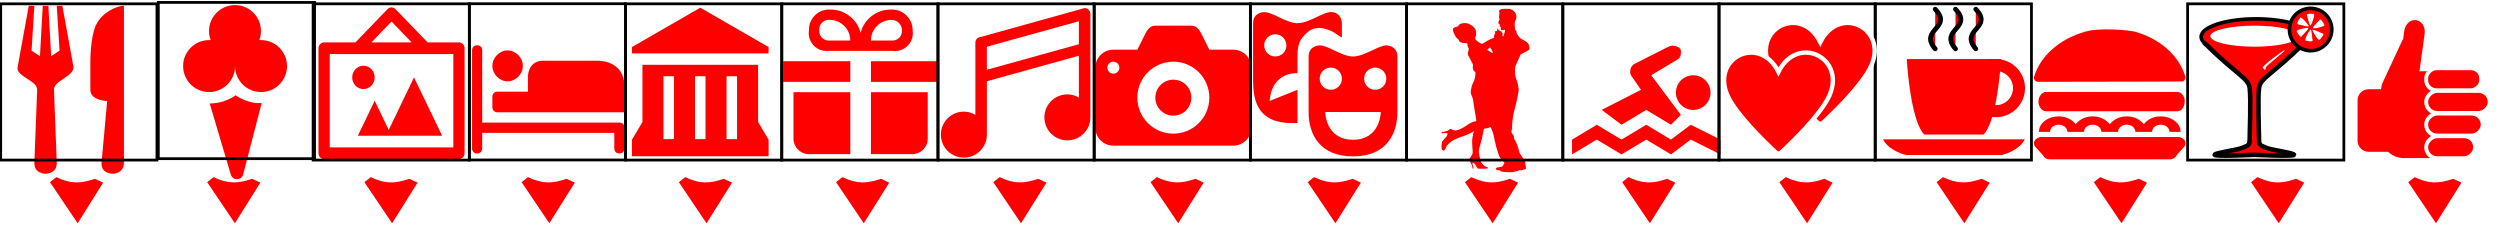 <?xml version="1.0" encoding="UTF-8" standalone="no"?>
<!-- Generator: Adobe Illustrator 19.2.1, SVG Export Plug-In . SVG Version: 6.00 Build 0)  -->

<svg
   xmlns:dc="http://purl.org/dc/elements/1.1/"
   xmlns:cc="http://creativecommons.org/ns#"
   xmlns:rdf="http://www.w3.org/1999/02/22-rdf-syntax-ns#"
   xmlns:svg="http://www.w3.org/2000/svg"
   xmlns="http://www.w3.org/2000/svg"
   xmlns:sodipodi="http://sodipodi.sourceforge.net/DTD/sodipodi-0.dtd"
   xmlns:inkscape="http://www.inkscape.org/namespaces/inkscape"
   version="1.1"
   id="Layer_1"
   x="0px"
   y="0px"
   width="720"
   height="67"
   viewBox="0 0 720 67"
   xml:space="preserve"
   inkscape:version="0.91 r13725"
   sodipodi:docname="categorypinselected.svg"><defs
     id="defs7"><filter
       style="color-interpolation-filters:sRGB"
       inkscape:label="Fade to Black or White"
       id="filter4238"><feColorMatrix
         values="1 0 0 0 0 0 1 0 0 0 0 0 1 0 0 0 0 0 1 0"
         id="feColorMatrix4240"
         result="fbSourceGraphic" /><feColorMatrix
         result="fbSourceGraphicAlpha"
         in="fbSourceGraphic"
         values="0 0 0 -1 0 0 0 0 -1 0 0 0 0 -1 0 0 0 0 1 0"
         id="feColorMatrix4242" /><feColorMatrix
         id="feColorMatrix4244"
         values="1 0 0 0 0 0 1 0 0 0 0 0 1 0 0 0 0 0 1 0"
         in="fbSourceGraphic" /></filter><pattern
       id="EMFhbasepattern"
       patternUnits="userSpaceOnUse"
       width="6"
       height="6"
       x="0"
       y="0" /><filter
       style="color-interpolation-filters:sRGB"
       inkscape:label="Silhouette"
       id="filter4430"><feColorMatrix
         values="1 0 0 0 0 0 1 0 0 0 0 0 1 0 0 0 0 0 1 0"
         id="feColorMatrix4432"
         result="fbSourceGraphic" /><feColorMatrix
         result="fbSourceGraphicAlpha"
         in="fbSourceGraphic"
         values="0 0 0 -1 0 0 0 0 -1 0 0 0 0 -1 0 0 0 0 1 0"
         id="feColorMatrix4434" /><feColorMatrix
         id="feColorMatrix4436"
         values="1 0 0 0 0 0 1 0 0 0 0 0 1 0 0 0 0 0 1 0"
         in="fbSourceGraphic"
         result="fbSourceGraphic" /><feColorMatrix
         result="fbSourceGraphicAlpha"
         in="fbSourceGraphic"
         values="0 0 0 -1 0 0 0 0 -1 0 0 0 0 -1 0 0 0 0 1 0"
         id="feColorMatrix4438" /><feColorMatrix
         id="feColorMatrix4440"
         values="1 0 0 0 0 0 1 0 0 0 0 0 1 0 0 0 0 0 1 0"
         in="fbSourceGraphic"
         result="fbSourceGraphic" /><feColorMatrix
         result="fbSourceGraphicAlpha"
         in="fbSourceGraphic"
         values="0 0 0 -1 0 0 0 0 -1 0 0 0 0 -1 0 0 0 0 1 0"
         id="feColorMatrix4442" /><feColorMatrix
         id="feColorMatrix4444"
         values="1 0 0 0 0 0 1 0 0 0 0 0 1 0 0 0 0 0 1 0"
         in="fbSourceGraphic"
         result="fbSourceGraphic" /><feColorMatrix
         result="fbSourceGraphicAlpha"
         in="fbSourceGraphic"
         values="0 0 0 -1 0 0 0 0 -1 0 0 0 0 -1 0 0 0 0 1 0"
         id="feColorMatrix4446" /><feColorMatrix
         id="feColorMatrix4448"
         values="1 0 0 0 0 0 1 0 0 0 0 0 1 0 0 0 0 0 1 0"
         in="fbSourceGraphic"
         result="fbSourceGraphic" /><feColorMatrix
         result="fbSourceGraphicAlpha"
         in="fbSourceGraphic"
         values="0 0 0 -1 0 0 0 0 -1 0 0 0 0 -1 0 0 0 0 1 0"
         id="feColorMatrix4450" /><feColorMatrix
         id="feColorMatrix4452"
         values="1 0 0 0 0 0 1 0 0 0 0 0 1 0 0 0 0 0 1 0"
         in="fbSourceGraphic"
         result="fbSourceGraphic" /><feColorMatrix
         result="fbSourceGraphicAlpha"
         in="fbSourceGraphic"
         values="0 0 0 -1 0 0 0 0 -1 0 0 0 0 -1 0 0 0 0 1 0"
         id="feColorMatrix4454" /><feColorMatrix
         id="feColorMatrix4456"
         values="1 0 0 0 0 0 1 0 0 0 0 0 1 0 0 0 0 0 1 0"
         in="fbSourceGraphic"
         result="fbSourceGraphic" /><feColorMatrix
         result="fbSourceGraphicAlpha"
         in="fbSourceGraphic"
         values="0 0 0 -1 0 0 0 0 -1 0 0 0 0 -1 0 0 0 0 1 0"
         id="feColorMatrix4458" /><feColorMatrix
         id="feColorMatrix4460"
         values="1 0 0 0 0 0 1 0 0 0 0 0 1 0 0 0 0 0 1 0"
         in="fbSourceGraphic"
         result="fbSourceGraphic" /><feColorMatrix
         result="fbSourceGraphicAlpha"
         in="fbSourceGraphic"
         values="0 0 0 -1 0 0 0 0 -1 0 0 0 0 -1 0 0 0 0 1 0"
         id="feColorMatrix4462" /><feColorMatrix
         id="feColorMatrix4464"
         values="1 0 0 0 0 0 1 0 0 0 0 0 1 0 0 0 0 0 1 0"
         in="fbSourceGraphic"
         result="fbSourceGraphic" /><feColorMatrix
         result="fbSourceGraphicAlpha"
         in="fbSourceGraphic"
         values="0 0 0 -1 0 0 0 0 -1 0 0 0 0 -1 0 0 0 0 1 0"
         id="feColorMatrix4466" /><feColorMatrix
         id="feColorMatrix4468"
         values="1 0 0 0 0 0 1 0 0 0 0 0 1 0 0 0 0 0 1 0"
         in="fbSourceGraphic"
         result="fbSourceGraphic" /><feColorMatrix
         result="fbSourceGraphicAlpha"
         in="fbSourceGraphic"
         values="0 0 0 -1 0 0 0 0 -1 0 0 0 0 -1 0 0 0 0 1 0"
         id="feColorMatrix4470" /><feFlood
         id="feFlood4472"
         flood-opacity="1"
         flood-color="rgb(0,0,0)"
         result="flood"
         in="fbSourceGraphic" /><feComposite
         id="feComposite4474"
         in2="fbSourceGraphic"
         in="flood"
         operator="in"
         result="composite" /><feGaussianBlur
         id="feGaussianBlur4476"
         stdDeviation="0.01"
         result="fbSourceGraphic" /><feColorMatrix
         result="fbSourceGraphicAlpha"
         in="fbSourceGraphic"
         values="0 0 0 -1 0 0 0 0 -1 0 0 0 0 -1 0 0 0 0 1 0"
         id="feColorMatrix4478" /><feFlood
         id="feFlood4480"
         flood-opacity="1"
         flood-color="rgb(0,0,0)"
         result="flood"
         in="fbSourceGraphic" /><feComposite
         id="feComposite4482"
         in2="fbSourceGraphic"
         in="flood"
         operator="in"
         result="composite" /><feGaussianBlur
         id="feGaussianBlur4484"
         stdDeviation="0.01"
         result="fbSourceGraphic" /><feColorMatrix
         result="fbSourceGraphicAlpha"
         in="fbSourceGraphic"
         values="0 0 0 -1 0 0 0 0 -1 0 0 0 0 -1 0 0 0 0 1 0"
         id="feColorMatrix4494" /><feFlood
         id="feFlood4496"
         flood-opacity="0.918"
         flood-color="rgb(10,0,0)"
         result="flood"
         in="fbSourceGraphic" /><feComposite
         id="feComposite4498"
         in2="fbSourceGraphic"
         in="flood"
         operator="in"
         result="composite" /><feGaussianBlur
         id="feGaussianBlur4500"
         stdDeviation="0.01"
         result="fbSourceGraphic" /><feColorMatrix
         result="fbSourceGraphicAlpha"
         in="fbSourceGraphic"
         values="0 0 0 -1 0 0 0 0 -1 0 0 0 0 -1 0 0 0 0 1 0"
         id="feColorMatrix4502" /><feFlood
         id="feFlood4504"
         flood-opacity="0.918"
         flood-color="rgb(10,0,0)"
         result="flood"
         in="fbSourceGraphic" /><feComposite
         id="feComposite4506"
         in2="fbSourceGraphic"
         in="flood"
         operator="out"
         result="composite" /><feGaussianBlur
         id="feGaussianBlur4508"
         stdDeviation="0.01" /></filter><filter
       id="filter4238-6"
       inkscape:label="Fade to Black or White"
       style="color-interpolation-filters:sRGB"><feColorMatrix
         result="fbSourceGraphic"
         id="feColorMatrix4240-7"
         values="1 0 0 0 0 0 1 0 0 0 0 0 1 0 0 0 0 0 1 0" /><feColorMatrix
         id="feColorMatrix4242-5"
         values="0 0 0 -1 0 0 0 0 -1 0 0 0 0 -1 0 0 0 0 1 0"
         in="fbSourceGraphic"
         result="fbSourceGraphicAlpha" /><feColorMatrix
         in="fbSourceGraphic"
         values="1 0 0 0 0 0 1 0 0 0 0 0 1 0 0 0 0 0 1 0"
         id="feColorMatrix4244-3" /></filter><filter
       style="color-interpolation-filters:sRGB"
       inkscape:label="Fade to Black or White"
       id="filter4238-3"><feColorMatrix
         values="1 0 0 0 0 0 1 0 0 0 0 0 1 0 0 0 0 0 1 0"
         id="feColorMatrix4240-6"
         result="fbSourceGraphic" /><feColorMatrix
         result="fbSourceGraphicAlpha"
         in="fbSourceGraphic"
         values="0 0 0 -1 0 0 0 0 -1 0 0 0 0 -1 0 0 0 0 1 0"
         id="feColorMatrix4242-7" /><feColorMatrix
         id="feColorMatrix4244-5"
         values="1 0 0 0 0 0 1 0 0 0 0 0 1 0 0 0 0 0 1 0"
         in="fbSourceGraphic" /></filter><filter
       style="color-interpolation-filters:sRGB"
       inkscape:label="Fade to Black or White"
       id="filter4238-3-3"><feColorMatrix
         values="1 0 0 0 0 0 1 0 0 0 0 0 1 0 0 0 0 0 1 0"
         id="feColorMatrix4240-6-5"
         result="fbSourceGraphic" /><feColorMatrix
         result="fbSourceGraphicAlpha"
         in="fbSourceGraphic"
         values="0 0 0 -1 0 0 0 0 -1 0 0 0 0 -1 0 0 0 0 1 0"
         id="feColorMatrix4242-7-6" /><feColorMatrix
         id="feColorMatrix4244-5-2"
         values="1 0 0 0 0 0 1 0 0 0 0 0 1 0 0 0 0 0 1 0"
         in="fbSourceGraphic" /></filter></defs><sodipodi:namedview
     pagecolor="#ffffff"
     bordercolor="#666666"
     borderopacity="1"
     objecttolerance="10"
     gridtolerance="10"
     guidetolerance="10"
     inkscape:pageopacity="0"
     inkscape:pageshadow="2"
     inkscape:window-width="1865"
     inkscape:window-height="1056"
     id="namedview5"
     showgrid="false"
     inkscape:zoom="1.2388978"
     inkscape:cx="447.60741"
     inkscape:cy="168.25639"
     inkscape:window-x="55"
     inkscape:window-y="24"
     inkscape:window-maximized="1"
     inkscape:current-layer="Layer_1"
     inkscape:snap-text-baseline="true" /><path
     d="m 123.151,12.211 -9.256,-9.578 c -0.629,-0.659 -1.654,-0.663 -2.288,-0.01 -0.005,0.003 -0.005,0.006 -0.011,0.01 l -9.223,9.578 -9.029,0 c -0.894,0 -1.618,0.752 -1.618,1.68 l 0,30.246 c 0,0.928 0.725,1.68 1.618,1.68 l 38.835,0 c 0.894,0 1.618,-0.752 1.618,-1.68 l 0,-30.246 c 0,-0.928 -0.725,-1.68 -1.618,-1.68 l -9.029,0 z m -10.388,-6.016 5.793,6.016 -11.586,0 5.793,-6.016 z m 17.8,36.261 -35.599,0 0,-26.885 35.599,0 0,26.885 z M 104.672,25.653 c -1.787,0 -3.236,-1.505 -3.236,-3.361 0,-1.856 1.449,-3.361 3.236,-3.361 1.787,0 3.236,1.505 3.236,3.361 0,1.856 -1.449,3.361 -3.236,3.361 z m 22.654,13.442 -24.272,0 4.854,-10.082 4.045,8.402 7.282,-15.123 8.091,16.803 z"
     id="path3"
     inkscape:connector-curvature="0"
     style="fill:#ff0000" /><path
     id="path4381"
     d="m 433.493,2.543 c -0.805,-0.003 -1.051,0.037 -1.351,0.18 -0.409,0.196 -0.514,0.422 -0.354,0.764 0.081,0.172 0.084,0.203 0.041,0.387 -0.025,0.11 -0.064,0.449 -0.086,0.754 l -0.04,0.554 0.105,0.159 0.105,0.159 -0.085,0.197 c -0.416,0.961 -0.418,0.979 -0.119,1.141 0.194,0.106 0.203,0.123 0.192,0.371 -0.006,0.111 0.013,0.152 0.088,0.202 0.077,0.05 0.091,0.085 0.077,0.183 -0.014,0.096 0.007,0.148 0.101,0.253 0.1,0.111 0.114,0.15 0.089,0.247 -0.075,0.301 0.01,0.565 0.199,0.613 0.055,0.014 0.289,-0.012 0.521,-0.057 0.232,-0.045 0.435,-0.082 0.45,-0.081 0.041,8.911e-4 0.035,0.407 -0.008,0.485 -0.02,0.036 -0.107,0.313 -0.193,0.616 -0.193,0.681 -0.261,0.873 -0.306,0.873 -0.049,0 -0.262,-0.341 -0.262,-0.42 0,-0.035 0.026,-0.085 0.057,-0.111 0.036,-0.03 0.057,-0.114 0.057,-0.234 0,-0.148 -0.019,-0.206 -0.093,-0.28 -0.051,-0.051 -0.114,-0.093 -0.139,-0.093 -0.028,0 -0.019,-0.029 0.022,-0.075 0.066,-0.073 0.064,-0.078 -0.052,-0.187 -0.071,-0.066 -0.241,-0.152 -0.416,-0.211 -0.323,-0.108 -0.472,-0.23 -0.606,-0.498 -0.042,-0.085 -0.103,-0.176 -0.134,-0.202 -0.088,-0.073 -0.149,0.078 -0.169,0.422 l -0.017,0.294 -0.237,0 c -0.409,0 -0.548,0.205 -0.343,0.506 0.091,0.134 0.091,0.139 0.019,0.177 -0.093,0.05 -0.174,0.204 -0.209,0.399 -0.015,0.083 -0.059,0.214 -0.098,0.291 -0.089,0.178 -0.089,0.202 0.01,0.3 0.067,0.067 0.072,0.088 0.029,0.131 -0.119,0.117 -0.523,0.327 -0.989,0.513 -0.689,0.276 -1.533,0.742 -1.909,1.053 -0.171,0.141 -0.475,0.271 -0.635,0.272 -0.225,5.67e-4 -0.482,-0.119 -0.926,-0.43 -1.061,-0.744 -1.193,-0.992 -0.896,-1.685 l 0.142,-0.333 -0.01,-0.512 c -0.006,-0.282 -0.029,-0.606 -0.052,-0.721 -0.052,-0.261 -0.219,-0.602 -0.425,-0.87 -0.259,-0.336 -0.855,-0.794 -1.374,-1.056 -1.137,-0.574 -2.727,-0.387 -3.251,0.382 -0.184,0.27 -0.308,0.349 -0.633,0.404 -0.566,0.096 -0.824,0.268 -0.917,0.614 -0.094,0.349 0.007,0.685 0.503,1.678 0.317,0.635 0.403,0.744 0.991,1.257 0.188,0.164 0.222,0.215 0.25,0.371 0.04,0.223 0.097,0.289 0.383,0.441 0.37,0.197 0.743,0.277 1.342,0.288 0.668,0.012 0.676,0.018 0.701,0.501 0.015,0.301 0.033,0.365 0.181,0.657 0.234,0.462 0.239,0.534 0.072,1.1 -0.109,0.368 -0.141,0.541 -0.141,0.77 -5.4e-4,0.283 0.008,0.315 0.216,0.74 0.119,0.244 0.326,0.624 0.459,0.843 0.133,0.219 0.367,0.663 0.519,0.987 l 0.277,0.588 -0.015,0.285 c -0.037,0.711 -0.026,0.884 0.07,1.137 0.063,0.166 0.141,0.288 0.242,0.379 0.437,0.394 0.405,0.341 0.405,0.677 0,0.718 -0.154,1.658 -0.348,2.123 -0.064,0.152 -0.197,0.424 -0.298,0.603 -0.226,0.403 -0.434,1.019 -0.553,1.639 -0.222,1.157 -0.206,1.411 0.133,2.131 0.359,0.762 0.372,0.82 0.707,3.246 0.075,0.543 0.186,1.243 0.246,1.556 0.222,1.153 0.347,1.939 0.353,2.212 l 0.007,0.28 -0.436,0.113 c -0.764,0.198 -1.286,0.434 -1.954,0.881 -0.188,0.126 -0.487,0.326 -0.664,0.444 -0.992,0.664 -2.073,1.162 -2.718,1.252 -0.408,0.057 -0.714,-0.004 -1.166,-0.232 -0.523,-0.264 -0.581,-0.257 -0.99,0.106 -0.103,0.092 -0.25,0.198 -0.326,0.237 -0.207,0.106 -0.703,0.222 -1.144,0.268 -0.588,0.062 -0.55,0.045 -0.573,0.252 -0.011,0.099 -0.014,0.188 -0.006,0.196 0.008,0.009 0.298,-0.009 0.644,-0.039 0.346,-0.03 0.717,-0.045 0.826,-0.035 l 0.197,0.02 0.013,0.152 c 0.02,0.24 -0.062,0.526 -0.219,0.766 -0.08,0.121 -0.377,0.468 -0.661,0.77 -0.681,0.725 -0.732,0.82 -0.782,1.485 -0.086,1.13 -0.038,1.521 0.214,1.743 0.123,0.108 0.158,0.119 0.308,0.103 0.302,-0.034 0.452,-0.217 0.694,-0.843 0.171,-0.443 0.315,-0.638 0.839,-1.134 0.741,-0.701 1.154,-0.971 2.039,-1.333 0.225,-0.092 0.552,-0.237 0.728,-0.322 0.175,-0.085 0.541,-0.224 0.812,-0.31 1.356,-0.428 2.433,-0.897 3.276,-1.425 0.215,-0.135 0.398,-0.239 0.406,-0.231 0.008,0.008 -0.019,0.089 -0.06,0.181 -0.121,0.271 -0.253,0.844 -0.379,1.653 -0.116,0.742 -0.118,0.78 -0.097,1.708 0.011,0.522 0.051,1.196 0.087,1.499 0.067,0.558 0.08,1.119 0.033,1.429 -0.019,0.13 -0.119,0.309 -0.42,0.757 -0.228,0.339 -0.405,0.643 -0.42,0.721 -0.014,0.074 -0.017,0.251 -0.007,0.393 0.016,0.226 0.048,0.313 0.258,0.708 0.423,0.794 0.444,0.847 0.513,1.297 l 0.065,0.424 0.183,0 0.183,0 -0.056,-0.18 c -0.314,-1.018 -0.379,-1.304 -0.322,-1.411 0.057,-0.106 0.136,-0.098 0.368,0.035 0.269,0.154 0.44,0.378 0.752,0.983 0.192,0.372 0.294,0.53 0.365,0.563 0.178,0.084 1.274,0.133 1.986,0.088 0.741,-0.047 0.85,-0.063 0.942,-0.145 0.138,-0.121 0.044,-0.234 -0.29,-0.349 -0.468,-0.161 -0.717,-0.311 -1.004,-0.606 -0.153,-0.157 -0.378,-0.434 -0.5,-0.617 -0.181,-0.27 -0.233,-0.386 -0.285,-0.627 -0.035,-0.163 -0.139,-0.595 -0.23,-0.96 -0.38,-1.516 -0.375,-1.971 0.039,-3.259 0.319,-0.992 0.816,-3.089 0.969,-4.09 0.085,-0.555 0.095,-0.593 0.199,-0.743 0.111,-0.16 0.254,-0.214 0.681,-0.256 0.517,-0.051 0.628,-0.085 0.918,-0.279 l 0.245,-0.164 0.271,0.562 c 0.149,0.309 0.345,0.789 0.437,1.067 0.168,0.51 0.216,0.723 0.535,2.362 0.187,0.964 0.592,2.437 1.011,3.683 0.377,1.12 0.391,1.144 1.072,1.838 0.347,0.353 0.614,0.657 0.648,0.739 0.075,0.179 0.025,0.359 -0.168,0.617 -0.076,0.101 -0.17,0.257 -0.21,0.346 -0.119,0.268 -0.295,0.337 -1.098,0.428 -0.672,0.076 -0.897,0.191 -0.897,0.455 0,0.181 0.116,0.328 0.296,0.375 0.077,0.02 0.311,0.049 0.52,0.063 0.376,0.025 0.38,0.027 0.436,0.142 0.103,0.21 0.199,0.246 0.816,0.311 0.313,0.033 0.825,0.075 1.138,0.093 0.913,0.054 1.48,0.024 1.992,-0.108 0.24,-0.062 0.563,-0.131 0.718,-0.154 0.202,-0.03 0.372,-0.089 0.6,-0.208 0.309,-0.161 0.322,-0.164 0.436,-0.107 0.101,0.05 0.159,0.052 0.423,0.012 0.567,-0.087 1.314,-0.381 1.314,-0.517 0,-0.024 -0.032,-0.169 -0.072,-0.324 -0.04,-0.155 -0.092,-0.512 -0.117,-0.794 -0.052,-0.591 -0.12,-0.925 -0.229,-1.14 -0.043,-0.084 -0.239,-0.372 -0.436,-0.642 -0.666,-0.911 -1.02,-1.496 -1.113,-1.842 -0.023,-0.083 -0.085,-0.348 -0.139,-0.588 -0.112,-0.497 -0.753,-2.247 -0.953,-2.599 -0.071,-0.125 -0.201,-0.311 -0.29,-0.412 l -0.161,-0.185 0.01,-0.358 c 0.011,-0.42 -0.007,-0.466 -0.343,-0.885 -0.25,-0.312 -0.299,-0.409 -0.367,-0.721 -0.041,-0.191 -0.037,-0.238 0.055,-0.55 0.091,-0.311 0.1,-0.399 0.099,-0.986 -7.1e-4,-0.436 0.023,-0.816 0.073,-1.176 0.041,-0.293 0.101,-0.805 0.133,-1.139 0.07,-0.716 0.212,-1.441 0.473,-2.418 0.104,-0.39 0.242,-0.954 0.305,-1.252 0.063,-0.298 0.216,-0.927 0.339,-1.396 0.123,-0.47 0.235,-0.948 0.248,-1.063 0.056,-0.485 0.256,-1.665 0.312,-1.835 0.045,-0.138 0.054,-0.262 0.036,-0.49 -0.022,-0.281 -0.056,-0.49 -0.251,-1.507 -0.038,-0.198 -0.158,-0.6 -0.267,-0.892 -0.482,-1.294 -0.588,-1.874 -0.559,-3.053 0.023,-0.953 0.041,-1.036 0.363,-1.69 0.272,-0.553 0.668,-1.455 1.007,-2.296 l 0.253,-0.626 0.179,-0.071 c 0.313,-0.125 1.623,-0.807 1.943,-1.012 0.335,-0.215 0.457,-0.38 0.457,-0.619 0,-0.244 -0.157,-0.916 -0.269,-1.152 -0.234,-0.49 -0.625,-0.805 -1.72,-1.38 -0.71,-0.373 -0.817,-0.469 -1.304,-1.163 -0.384,-0.547 -0.464,-0.709 -0.464,-0.941 0,-0.281 -0.041,-0.404 -0.157,-0.47 -0.059,-0.034 -0.108,-0.077 -0.108,-0.095 -1.1e-4,-0.019 -0.025,-0.053 -0.056,-0.076 -0.074,-0.056 -0.122,-0.393 -0.175,-1.243 -0.051,-0.802 -0.023,-1.021 0.194,-1.514 0.253,-0.577 0.329,-1.178 0.206,-1.647 -0.159,-0.611 -0.854,-1.341 -1.527,-1.604 -0.249,-0.097 -0.281,-0.1 -1.261,-0.113 -0.14,-0.002 -0.266,-0.003 -0.381,-0.003 z m -4.345,11.108 0.105,0.125 c 0.058,0.069 0.233,0.38 0.39,0.691 0.223,0.444 0.284,0.602 0.284,0.731 0,0.09 -0.013,0.163 -0.029,0.161 -0.031,-0.004 -0.485,-0.289 -0.901,-0.566 -0.146,-0.097 -0.355,-0.227 -0.465,-0.288 -0.11,-0.061 -0.199,-0.128 -0.199,-0.15 -4e-5,-0.059 0.329,-0.364 0.588,-0.545 l 0.227,-0.159 z"
     style="fill:#ff0000"
     inkscape:connector-curvature="0" /><path
     d="m 332.739,7.399 c -1.914,0 -2.599,1.743 -3.455,3.455 l -1.727,3.455 -6.91,0 c -2.871,0 -5.183,2.311 -5.183,5.182 l 0,17.275 c 0,2.871 2.311,5.182 5.183,5.182 l 34.55,0 c 2.871,0 5.182,-2.311 5.182,-5.182 l 0,-17.275 c 0,-2.871 -2.311,-5.182 -5.182,-5.182 l -6.91,0 -1.728,-3.455 C 345.695,9.127 345.018,7.399 343.104,7.399 l -10.365,0 z M 320.646,17.764 c 0.954,0 1.728,0.774 1.728,1.727 0,0.954 -0.774,1.727 -1.728,1.727 -0.954,0 -1.727,-0.774 -1.727,-1.727 0,-0.954 0.774,-1.727 1.727,-1.727 z m 17.275,0 c 5.725,0 10.365,4.64 10.365,10.365 0,5.725 -4.64,10.365 -10.365,10.365 -5.725,0 -10.365,-4.64 -10.365,-10.365 0,-5.725 4.64,-10.365 10.365,-10.365 z m 0,5.182 c -2.862,0 -5.183,2.32 -5.183,5.182 l 0,0 c 0,2.862 2.32,5.182 5.183,5.182 l 0,0 c 2.862,0 5.182,-2.32 5.182,-5.182 l 0,0 c 0,-2.862 -2.32,-5.182 -5.182,-5.182 l 0,0 z"
     id="rect7143"
     inkscape:connector-curvature="0"
     style="fill:#ff0000" /><path
     id="path4173"
     d="m 244.882,17.625 0,5.949 -19.333,0 0,-5.949 19.333,0 z m 5.949,0 0,5.949 19.333,0 0,-5.949 -19.333,0 z m -22.307,8.923 0,13.384 c 0,2.464 1.998,4.461 4.461,4.461 l 11.897,0 0,-17.846 -16.359,0 z m 22.307,0 0,17.846 11.897,0 c 2.464,0 4.462,-1.998 4.462,-4.461 l 0,-13.384 -16.359,0 z m 5.949,-23.795 c -4.174,-0.132 -7.881,2.648 -8.923,6.692 -1.042,-4.044 -4.749,-6.824 -8.923,-6.692 -3.185,-0.1 -5.848,2.401 -5.949,5.586 -0.004,0.121 -0.004,0.242 0,0.363 -0.463,2.804 1.434,5.452 4.238,5.915 0.477,0.079 0.963,0.09 1.443,0.033 l 18.233,0 c 2.84,0.445 5.503,-1.496 5.949,-4.336 0.084,-0.534 0.084,-1.078 0,-1.613 5.9e-4,-3.285 -2.662,-5.949 -5.947,-5.95 -0.04,0 -0.08,2.967e-4 -0.12,0.001 z m -17.846,8.923 c -1.505,0.138 -2.837,-0.971 -2.974,-2.476 -0.015,-0.166 -0.015,-0.333 0,-0.499 -0.138,-1.505 0.971,-2.837 2.476,-2.974 0.166,-0.015 0.333,-0.015 0.499,0 3.285,0 5.949,2.663 5.949,5.949 l -5.949,0 z m 17.846,0 -5.949,0 c 0,-3.285 2.663,-5.949 5.949,-5.949 1.643,0 2.974,1.332 2.974,2.974 0.138,1.505 -0.971,2.837 -2.476,2.974 -0.166,0.015 -0.333,0.015 -0.499,0 z"
     inkscape:connector-curvature="0"
     style="fill:#ff0000" /><path
     inkscape:connector-curvature="0"
     d="m 60.396,29.797 c 2.677,0.002 5.289,-0.821 7.481,-2.357 1.734,1.21 3.737,1.98 5.835,2.244 l 1.646,0 -5.386,20.797 c -0.405,0.95 -1.503,1.393 -2.454,0.988 -0.444,-0.189 -0.798,-0.543 -0.988,-0.988 L 60.396,29.797 Z"
     id="path4193"
     style="fill:#ff0000" /><path
     inkscape:connector-curvature="0"
     d="m 82.66,19.029 c 0,4.132 -3.349,7.481 -7.481,7.481 -4.132,0 -7.481,-3.349 -7.481,-7.481 l 0,0 0,0 0,0 c 0,4.132 -3.349,7.481 -7.481,7.481 -4.132,0 -7.481,-3.349 -7.481,-7.481 0,-4.132 3.349,-7.481 7.481,-7.481 l 0.449,0 c -1.438,-3.873 0.537,-8.179 4.41,-9.617 3.873,-1.438 8.179,0.537 9.617,4.41 0.624,1.68 0.624,3.527 0,5.206 l 0.486,0 c 4.132,3.75e-4 7.481,3.35 7.481,7.481 z"
     id="path4195"
     style="fill:#ff0000" /><path
     d="m 137.412,13.038 c -0.878,0 -1.463,0.594 -1.463,1.484 l 0,22.264 0,5.937 c 0,0.891 0.585,1.484 1.463,1.484 0.878,0 1.463,-0.594 1.463,-1.484 l 0,-4.453 38.042,0 0,4.453 c 0,0.891 0.585,1.484 1.463,1.484 0.878,0 1.463,-0.594 1.463,-1.484 l 0,-5.937 c 0,-0.891 -0.585,-1.484 -1.463,-1.484 l -39.505,0 0,-20.78 c 0,-0.891 -0.585,-1.484 -1.463,-1.484 z m 8.779,1.484 c -2.341,0 -4.389,2.078 -4.389,4.453 l 0,0 c 0,2.375 2.048,4.453 4.389,4.453 l 0,0 c 2.341,0 4.389,-2.078 4.389,-4.453 l 0,0 c 0,-2.375 -2.048,-4.453 -4.389,-4.453 l 0,0 z m 10.242,2.969 c -4.389,0 -4.389,4.453 -4.389,4.453 l 0,4.453 -8.779,0 c -0.878,0 -1.463,0.594 -1.463,1.484 l 0,2.969 c 0,0.891 0.585,1.484 1.463,1.484 l 10.242,0 26.337,0 0,-7.421 c 0,-7.421 -7.316,-7.421 -7.316,-7.421 l -16.095,0 z"
     style="fill:#ff0000"
     id="rect6507"
     inkscape:connector-curvature="0" /><path
     id="path4217"
     d="m 312.373,2.333 c -0.266,0.003 -0.528,0.071 -0.762,0.199 l -29.05,8.082 c -0.915,0 -1.656,0.742 -1.656,1.656 l 0,20.802 c -1.003,-0.596 -2.146,-0.915 -3.313,-0.927 -3.659,0 -6.625,2.966 -6.625,6.625 0,3.659 2.966,6.625 6.625,6.625 3.659,0 6.625,-2.966 6.625,-6.625 l 0,-15.37 26.5,-7.354 0,12.057 c -1.003,-0.596 -2.146,-0.915 -3.312,-0.927 -3.659,0 -6.625,2.966 -6.625,6.625 0,3.659 2.966,6.625 6.625,6.625 3.659,0 6.625,-2.966 6.625,-6.625 l 0,-29.812 c 0,-0.915 -0.742,-1.656 -1.656,-1.656 z m -1.656,10.401 -26.5,7.354 0,-6.625 26.5,-7.354 c 0,0 0,6.625 0,6.625 z"
     inkscape:connector-curvature="0"
     style="fill:#ff0000" /><path
     d="M 8.284,1.674 5.059,19.413 c -0.472,2.596 5.746,3.809 5.644,6.45 L 9.897,46.827 c -0.124,3.223 3.225,3.225 3.225,3.225 0,0 3.349,-0.002 3.225,-3.225 L 15.541,25.863 c -0.101,-2.637 5.59,-3.808 5.644,-6.45 l -3.225,-17.738 -1.613,0 0.806,12.901 -2.419,1.613 -0.806,-14.513 -1.613,0 -0.806,14.513 L 9.091,14.575 9.897,1.674 l -1.613,0 z m 27.414,0 c -2.375,0 -6.335,2.112 -7.918,5.279 -1.319,2.375 -1.757,7.681 -1.757,10.847 l 0,8.063 c 0,2.639 3.518,3.225 4.838,3.225 l -1.613,17.738 c -0.292,3.212 3.225,3.225 3.225,3.225 0,0 3.225,0 3.225,-3.225 l 0,-45.152 z"
     id="path11774"
     inkscape:connector-curvature="0"
     style="fill:#ff0000" /><path
     d="m 481.548,13.139 c -0.32,0 -1.241,0.417 -1.241,0.417 l -9.463,4.785 c -1.26,0.502 -1.76,2.512 -1.001,3.516 l 2.765,4.011 -11.31,5.78 5.691,4.273 7.127,-4.273 7.121,4.273 2.854,-2.854 -8.545,-11.394 7.282,-4.356 c 1.506,-0.758 1.263,-2.007 1.263,-2.765 -0.012,-0.598 -1.026,-1.413 -2.543,-1.413 z m 6.098,8.545 c -2.755,0 -4.991,2.23 -4.991,4.985 0,2.755 2.235,4.991 4.991,4.991 2.755,0 4.985,-2.235 4.985,-4.991 0,-2.755 -2.23,-4.985 -4.985,-4.985 z m -27.778,14.242 -7.121,4.273 0,4.273 7.121,-4.273 7.121,4.273 7.127,-4.273 7.121,4.273 5.691,-4.273 8.545,4.273 0,-4.273 -8.545,-4.273 -5.691,4.273 -7.121,-4.273 -7.127,4.273 -7.121,-4.273 z"
     inkscape:connector-curvature="0"
     id="path16388"
     style="fill:#ff0000" /><path
     d="m 364.086,3.48 c 0,0 -3.197,0 -3.197,3.197 l 0,16.491 c 0,5.532 1.132,12.282 11.189,12.282 l 1.598,0 0,-9.591 -7.992,3.197 c 0,0 0,-7.992 7.992,-7.992 l 0,-4.795 c 0,-2.263 0.278,-4.223 1.598,-5.676 1.22,-1.341 3.212,-4.019 8.492,-1.505 l 2.698,1.754 0,-4.165 c 0,0 0,-3.197 -3.197,-3.197 -2.263,0 -6.322,3.197 -9.591,3.197 -3.269,0 -7.076,-3.197 -9.591,-3.197 z m 3.197,6.394 c 1.766,0 3.197,1.431 3.197,3.197 0,1.766 -1.431,3.197 -3.197,3.197 -1.766,0 -3.197,-1.431 -3.197,-3.197 0,-1.766 1.431,-3.197 3.197,-3.197 z m 12.788,3.197 c 0,0 -3.197,0 -3.197,3.197 l 0,15.985 c 0,6.394 3.197,12.788 12.788,12.788 9.591,0 12.788,-6.394 12.788,-12.788 l 0,-15.985 c 0,-3.197 -3.197,-3.197 -3.197,-3.197 -2.263,0 -6.322,3.197 -9.591,3.197 -3.269,0 -7.076,-3.197 -9.591,-3.197 z m 3.197,6.394 c 1.766,0 3.197,1.431 3.197,3.197 0,1.766 -1.431,3.197 -3.197,3.197 -1.766,0 -3.197,-1.431 -3.197,-3.197 0,-1.766 1.431,-3.197 3.197,-3.197 z m 12.788,0 c 1.766,0 3.197,1.431 3.197,3.197 0,1.766 -1.431,3.197 -3.197,3.197 -1.766,0 -3.197,-1.431 -3.197,-3.197 0,-1.766 1.431,-3.197 3.197,-3.197 z m -14.386,12.788 7.992,0 7.992,0 c 0,0 0,7.992 -7.992,7.992 -7.992,0 -7.992,-7.992 -7.992,-7.992 z"
     id="path6342-3"
     inkscape:connector-curvature="0"
     style="fill:#ff0000" /><path
     d="m 201.677,2.215 -19.678,11.34 0,1.826 39.357,0 0,-1.826 -19.678,-11.34 z m -16.651,16.457 0,16.457 -3.027,5.117 0,4.757 39.357,0 0,-4.757 -3.027,-5.117 0,-16.457 -33.302,0 z m 6.055,3.291 3.027,0 0,18.102 -3.027,0 0,-18.102 z m 9.082,0 3.027,0 0,18.102 -3.027,0 0,-18.102 z m 9.082,0 3.027,0 0,18.102 -3.027,0 0,-18.102 z"
     id="path7509"
     inkscape:connector-curvature="0"
     style="fill:#ff0000" /><rect
     style="fill:none;fill-opacity:1;stroke:#000000;stroke-width:0.8;stroke-miterlimit:4;stroke-dasharray:none;stroke-opacity:1"
     id="rect4178"
     width="45"
     height="45"
     x="0.201"
     y="1.103" /><rect
     style="fill:none;fill-opacity:1;stroke:#000000;stroke-width:0.8;stroke-miterlimit:4;stroke-dasharray:none;stroke-opacity:1"
     id="rect4205"
     width="45"
     height="45"
     x="540.056"
     y="1.103" /><rect
     y="1.103"
     x="495.068"
     height="45"
     width="45"
     id="rect4207"
     style="fill:none;fill-opacity:1;stroke:#000000;stroke-width:0.8;stroke-miterlimit:4;stroke-dasharray:none;stroke-opacity:1" /><rect
     style="fill:none;fill-opacity:1;stroke:#000000;stroke-width:0.8;stroke-miterlimit:4;stroke-dasharray:none;stroke-opacity:1"
     id="rect4209"
     width="45"
     height="45"
     x="450.081"
     y="1.103" /><rect
     y="1.103"
     x="405.093"
     height="45"
     width="45"
     id="rect4211"
     style="fill:none;fill-opacity:1;stroke:#000000;stroke-width:0.8;stroke-miterlimit:4;stroke-dasharray:none;stroke-opacity:1" /><rect
     style="fill:none;fill-opacity:1;stroke:#000000;stroke-width:0.8;stroke-miterlimit:4;stroke-dasharray:none;stroke-opacity:1"
     id="rect4213"
     width="45"
     height="45"
     x="360.105"
     y="1.103" /><rect
     y="1.103"
     x="315.117"
     height="45"
     width="45"
     id="rect4215"
     style="fill:none;fill-opacity:1;stroke:#000000;stroke-width:0.8;stroke-miterlimit:4;stroke-dasharray:none;stroke-opacity:1" /><rect
     style="fill:none;fill-opacity:1;stroke:#000000;stroke-width:0.8;stroke-miterlimit:4;stroke-dasharray:none;stroke-opacity:1"
     id="rect4217"
     width="45"
     height="45"
     x="270.129"
     y="1.103" /><rect
     y="1.103"
     x="225.141"
     height="45"
     width="45"
     id="rect4219"
     style="fill:none;fill-opacity:1;stroke:#000000;stroke-width:0.8;stroke-miterlimit:4;stroke-dasharray:none;stroke-opacity:1" /><rect
     style="fill:none;fill-opacity:1;stroke:#000000;stroke-width:0.8;stroke-miterlimit:4;stroke-dasharray:none;stroke-opacity:1"
     id="rect4221"
     width="45"
     height="45"
     x="180.153"
     y="1.103" /><rect
     y="1.073"
     x="135.165"
     height="45"
     width="45"
     id="rect4223"
     style="fill:none;fill-opacity:1;stroke:#000000;stroke-width:0.8;stroke-miterlimit:4;stroke-dasharray:none;stroke-opacity:1" /><rect
     style="fill:none;fill-opacity:1;stroke:#000000;stroke-width:0.8;stroke-miterlimit:4;stroke-dasharray:none;stroke-opacity:1"
     id="rect4225"
     width="45"
     height="45"
     x="630.032"
     y="1.103" /><rect
     style="fill:none;fill-opacity:1;stroke:#000000;stroke-width:0.8;stroke-miterlimit:4;stroke-dasharray:none;stroke-opacity:1"
     id="rect4236"
     width="45"
     height="45"
     x="90.177"
     y="1.103" /><rect
     y="0.699"
     x="45.593"
     height="45"
     width="45"
     id="rect4238"
     style="fill:none;fill-opacity:1;stroke:#000000;stroke-width:0.8;stroke-miterlimit:4;stroke-dasharray:none;stroke-opacity:1" /><path
     sodipodi:nodetypes="ccccccccssscscscccccccsccccccsccccccsccccccsccccccscscscccscccccsscccscss"
     inkscape:connector-curvature="0"
     id="rect4783-8-1"
     style="fill:#ff0000;stroke:none"
     d="m 628.758,23.464 c 0.365,-0.274 0.781,-0.897 0.646,-1.333 -1.881,-6.285 -7.532,-11.111 -14.772,-13.07 -4.165,-0.718 -9.514,-0.727 -12.552,-0.317 -7.853,1.704 -14.284,6.739 -16.274,13.387 -0.199,0.664 0.376,1.437 1.069,1.436 l 29.938,-0.055 z m -39.454,3.006 c -1.216,0 -2.23,1.276 -2.23,2.796 0,1.52 1.014,2.78 2.23,2.78 l 37.643,0 c 1.652,0 2.259,-1.551 2.259,-2.973 0,-1.32 -0.903,-2.603 -2.24,-2.603 z m 3.59,7.042 c -3.033,0 -5.455,1.849 -5.668,4.109 l -0.046,0.351 0.55,0 2.2,0 0.458,0 0.061,-0.29 c 0.161,-1.025 1.191,-1.772 2.444,-1.772 1.253,0 2.312,0.748 2.475,1.772 l 0.076,0.29 0.428,0 3.88,0 0.443,0 0.03,-0.29 c 0.161,-1.025 1.206,-1.772 2.46,-1.772 1.254,0 2.312,0.748 2.475,1.772 l 0.076,0.29 0.428,0 3.865,0 0.458,0 0.046,-0.29 c 0.161,-1.025 1.206,-1.772 2.459,-1.772 1.253,0 2.312,0.748 2.475,1.772 l 0.061,0.29 0.428,0 3.88,0 0.458,0 0.03,-0.29 c 0.161,-1.025 1.206,-1.772 2.459,-1.772 1.253,0 2.328,0.748 2.49,1.772 l 0.061,0.29 0.428,0 2.23,0 0.535,0 -0.03,-0.351 c -0.214,-2.261 -2.68,-4.109 -5.713,-4.109 -2.138,0 -3.904,0.945 -4.873,2.276 -0.974,-1.333 -2.779,-2.276 -4.919,-2.276 -2.145,0 -3.907,0.969 -4.873,2.307 -0.971,-1.34 -2.772,-2.307 -4.919,-2.307 -2.138,0 -3.919,0.945 -4.888,2.276 -0.973,-1.333 -2.778,-2.276 -4.919,-2.276 z m -4.873,5.942 c -0.627,0 -1.114,0.182 -1.573,0.535 -0.23,0.176 -0.466,0.403 -0.611,0.825 -0.145,0.422 -0.01,1.073 0.306,1.421 l 2.108,2.337 c 0.057,0.063 0.16,0.266 0.412,0.58 0.252,0.315 0.855,0.733 1.482,0.733 l 34.937,0 c 0.627,0 1.245,-0.419 1.497,-0.733 0.252,-0.314 0.34,-0.517 0.397,-0.58 l 2.108,-2.337 c 0.314,-0.348 0.435,-0.999 0.29,-1.421 -0.145,-0.422 -0.381,-0.649 -0.611,-0.825 -0.459,-0.352 -0.932,-0.535 -1.558,-0.535 z" /><g
     id="g4223"
     transform="matrix(1.27,0,0,1.27,-151.476,-0.553)"
     style="fill:#ff0000;stroke:#000000"><path
       inkscape:connector-curvature="0"
       style="fill:#ff0000;fill-rule:evenodd;stroke:none"
       sodipodi:nodetypes="ccccccc"
       d="m 546.298,32.026 c 0.817,1.876 3.592,3.22 5.225,3.558 l 10.842,0 10.838,0 c 1.633,-0.337 4.413,-1.681 5.23,-3.558 l -16.067,0 z"
       id="path123" /><path
       inkscape:connector-curvature="0"
       style="color:#000000;text-indent:0;text-transform:none;block-progression:tb;fill:#ff0000;stroke:none"
       d="m 571.894,13.823 c -3.628,0 -6.598,2.97 -6.598,6.598 0,3.628 2.97,6.598 6.598,6.598 3.628,0 6.598,-2.97 6.598,-6.598 0,-3.628 -2.97,-6.598 -6.598,-6.598 z m 0,2.737 c 2.148,0 3.861,1.712 3.861,3.861 0,2.148 -1.712,3.861 -3.861,3.861 -2.148,0 -3.861,-1.712 -3.861,-3.861 0,-2.148 1.712,-3.861 3.861,-3.861 z"
       id="path3102" /><path
       id="path7593"
       style="fill:#ff0000;stroke:#000000;stroke-width:1.081;stroke-linecap:round"
       sodipodi:nodetypes="cc"
       inkscape:connector-curvature="0"
       d="m 558.121,2.522 c 4.124,4.303 -3.81,4.585 0,8.985" /><path
       id="path7595"
       d="m 562.722,2.522 c 4.124,4.303 -3.81,4.585 0,8.985"
       sodipodi:nodetypes="cc"
       style="fill:#ff0000;stroke:#000000;stroke-width:1.081;stroke-linecap:round"
       inkscape:connector-curvature="0" /><path
       id="path7597"
       style="fill:#ff0000;stroke:#000000;stroke-width:1.081;stroke-linecap:round"
       sodipodi:nodetypes="cc"
       inkscape:connector-curvature="0"
       d="m 567.323,2.522 c 4.124,4.303 -3.81,4.585 0,8.985" /><path
       inkscape:connector-curvature="0"
       style="fill:#ff0000;fill-rule:evenodd;stroke:none"
       sodipodi:nodetypes="ccccccc"
       d="m 551.688,13.823 c 0.18,4.019 1.32,14.562 3.951,17.117 l 6.726,0 6.726,0 c 2.631,-2.556 3.771,-13.099 3.951,-17.117 l -10.677,0 z"
       id="path121" /></g><g
     id="g4266"
     transform="matrix(1.301,0,0,1.301,-198.745,0.356)"><ellipse
       ry="3.977"
       rx="12.198"
       cy="7.877"
       cx="652.218"
       id="path4231"
       style="fill:#ff0000;fill-opacity:1;stroke:#000000;stroke-width:0.8;stroke-miterlimit:4;stroke-dasharray:none;stroke-opacity:1" /><path
       sodipodi:nodetypes="csssscssssc"
       inkscape:connector-curvature="0"
       id="path4239"
       d="m 640.637,9.119 c 7.312,7.25 9.812,7.812 10.125,10.062 0.312,2.25 0,10.187 0,11.5 0,1.312 -0.5,1.25 -1.562,1.75 -1.062,0.5 -6.187,1.125 -6.187,1.562 0,0.438 8.792,0 8.792,0 0,0 8.792,0.438 8.792,0 0,-0.438 -5.125,-1.062 -6.187,-1.562 -1.062,-0.5 -1.562,-0.438 -1.562,-1.75 0,-1.312 -0.312,-9.25 0,-11.5 0.312,-2.25 2.812,-2.812 10.125,-10.062"
       style="fill:#ff0000;fill-rule:evenodd;stroke:#000000;stroke-width:1px;stroke-linecap:butt;stroke-linejoin:miter;stroke-opacity:1" /><ellipse
       ry="2.328"
       rx="9.766"
       cy="7.734"
       cx="651.828"
       id="path4243"
       style="fill:#ffffff;fill-opacity:1;stroke:none;stroke-width:0.8;stroke-miterlimit:4;stroke-dasharray:none;stroke-opacity:1" /><circle
       r="4.685"
       cy="6.264"
       cx="664.26"
       id="path4235"
       style="fill:#ff0000;fill-opacity:1;stroke:#000000;stroke-width:0.8;stroke-miterlimit:4;stroke-dasharray:none;stroke-opacity:1" /><path
       inkscape:connector-curvature="0"
       id="path4245"
       d="m 661.962,3.634 c -0.685,0.994 -0.84,1.458 -0.398,1.503 0.442,0.044 2.431,0.729 2.254,0.309 -0.177,-0.42 -1.657,-2.121 -1.856,-1.812 z"
       style="fill:#ffffff;fill-rule:evenodd;stroke:none;stroke-width:1px;stroke-linecap:butt;stroke-linejoin:miter;stroke-opacity:1" /><path
       style="fill:#ffffff;fill-rule:evenodd;stroke:none;stroke-width:1px;stroke-linecap:butt;stroke-linejoin:miter;stroke-opacity:1"
       d="m 664.957,2.806 c -1.203,-0.106 -1.683,-0.011 -1.503,0.395 0.179,0.406 0.564,2.474 0.842,2.113 0.278,-0.361 1.028,-2.488 0.661,-2.508 z"
       id="path4247"
       inkscape:connector-curvature="0" /><path
       inkscape:connector-curvature="0"
       id="path4249"
       d="m 667.318,5.245 c -0.548,-1.076 -0.882,-1.433 -1.132,-1.066 -0.249,0.367 -1.799,1.79 -1.346,1.834 0.453,0.045 2.655,-0.446 2.477,-0.769 z"
       style="fill:#ffffff;fill-rule:evenodd;stroke:none;stroke-width:1px;stroke-linecap:butt;stroke-linejoin:miter;stroke-opacity:1" /><path
       style="fill:#ffffff;fill-rule:evenodd;stroke:none;stroke-width:1px;stroke-linecap:butt;stroke-linejoin:miter;stroke-opacity:1"
       d="m 666.228,8.536 c 0.841,-0.866 1.071,-1.298 0.642,-1.415 -0.428,-0.117 -2.275,-1.124 -2.171,-0.68 0.104,0.443 1.281,2.368 1.529,2.096 z"
       id="path4251"
       inkscape:connector-curvature="0" /><path
       inkscape:connector-curvature="0"
       id="path4253"
       d="m 663.139,8.704 c 1.172,0.291 1.661,0.272 1.546,-0.157 -0.114,-0.429 -0.174,-2.532 -0.505,-2.218 -0.331,0.313 -1.401,2.299 -1.041,2.376 z"
       style="fill:#ffffff;fill-rule:evenodd;stroke:none;stroke-width:1px;stroke-linecap:butt;stroke-linejoin:miter;stroke-opacity:1" /><path
       style="fill:#ffffff;fill-rule:evenodd;stroke:none;stroke-width:1px;stroke-linecap:butt;stroke-linejoin:miter;stroke-opacity:1"
       d="m 661.189,6.64 c 0.536,1.082 0.867,1.442 1.12,1.077 0.253,-0.365 1.818,-1.771 1.365,-1.82 -0.453,-0.049 -2.659,0.418 -2.485,0.742 z"
       id="path4255"
       inkscape:connector-curvature="0" /><path
       sodipodi:nodetypes="cccc"
       style="fill:#ffffff;fill-rule:evenodd;stroke:none;stroke-width:1px;stroke-linecap:butt;stroke-linejoin:miter;stroke-opacity:1"
       d="m 653.658,14.715 c 0.759,0.939 0.542,0.291 0.71,-0.121 0.168,-0.411 4.614,-3.804 4.162,-3.753 -0.453,0.051 -5.111,3.596 -4.871,3.874 z"
       id="path4257"
       inkscape:connector-curvature="0" /></g><path
     inkscape:connector-curvature="0"
     d="m 538.587,19.633 c -2.618,5.105 -9.623,12.047 -13.585,15.745 -0.426,0.39 -1.074,0.39 -1.499,0 -3.984,-3.698 -10.988,-10.64 -13.607,-15.745 -5.752,-11.23 8.75,-18.717 14.345,-7.487 5.595,-11.23 20.097,-3.743 14.345,7.487 z"
     id="path4259"
     style="stroke:#ffffff;stroke-width:1.263;fill:#ff0000" /><path
     id="path4183"
     d="m 526.543,28.184 c -2.618,5.105 -9.623,12.047 -13.585,15.745 -0.426,0.39 -1.074,0.39 -1.499,0 -3.984,-3.698 -10.988,-10.64 -13.607,-15.745 -5.752,-11.23 8.75,-18.717 14.345,-7.487 5.595,-11.23 20.097,-3.743 14.345,7.487 z"
     inkscape:connector-curvature="0"
     style="stroke:#ffffff;stroke-width:1.263;fill:#ff0000" /><g
     id="g4094"
     style="fill:#ff0000;filter:url(#filter4238-6)"
     transform="matrix(0.02,0,0,0.02,686.417,29.357)"><g
       transform="matrix(61.427,0,0,61.427,-37690.602,-21788.014)"
       inkscape:label="Calque 1"
       id="layer1-1"
       style="fill:#ff0000;stroke:#ffffff"><g
         id="g4158"
         transform="matrix(0.069,0,0,0.069,597.911,308.848)"
         style="fill:#ff0000;stroke:#ffffff"><g
           id="g4173"
           style="fill:#ff0000;stroke:#ffffff"
           transform="translate(-5.511,5.511)"><g
             id="g4168"
             style="fill:#ff0000;stroke:#ffffff;stroke-width:9.668;stroke-miterlimit:4;stroke-dasharray:none;stroke-opacity:1"
             transform="matrix(1.222,0,0,1.222,-87.562,14.782)"><g
               id="g4165"
               style="fill:#ff0000;stroke:#ffffff;stroke-width:9.668;stroke-miterlimit:4;stroke-dasharray:none;stroke-opacity:1"><path
                 d="m 347,294.74 c -15.609,1.352 -29.034,15.263 -31.628,33.928 l -2.875,21.277 c -0.577,1.023 -1.218,1.98 -1.725,3.067 l -55.588,119.23 c -2.25,4.819 -3.565,9.874 -4.025,14.76 l -30.094,0 c -19.705,0 -35.653,15.756 -35.653,35.462 l 0,112.52 c 0,19.705 15.948,35.653 35.653,35.653 l 52.33,0 c 11.978,10.839 27.737,17.443 45.238,17.443 l 71.307,0 c 37.439,0 67.473,-30.034 67.473,-67.473 l 0,-115.97 c 0,-37.439 -30.034,-67.473 -67.473,-67.473 l -22.044,0 13.61,-98.909 c 2.965,-21.332 -9.264,-40.618 -27.602,-43.321 -2.292,-0.338 -4.671,-0.384 -6.901,-0.191 z"
                 inkscape:connector-curvature="0"
                 style="color:#000000;fill:#ff0000;stroke:#ffffff;stroke-width:9.668;stroke-miterlimit:4;stroke-dasharray:none;stroke-opacity:1"
                 id="rect9675" /></g></g><rect
             x="544.552"
             y="-565.013"
             width="74.829"
             height="187.091"
             ry="34.744"
             transform="matrix(0,1,-1,0,0,0)"
             style="color:#000000;fill:#ff0000;stroke:#ffffff;stroke-width:13.282"
             id="rect9623-6" /><rect
             height="215.936"
             x="621.517"
             y="-593.858"
             width="74.829"
             ry="37.414"
             transform="matrix(0,1,-1,0,0,0)"
             inkscape:transform-center-y="-8.3651992"
             inkscape:transform-center-x="-3.661163"
             style="color:#000000;fill:#ff0000;stroke:#ffffff;stroke-width:13.282"
             id="rect9623-6-5" /><rect
             height="192.029"
             x="698.483"
             y="-569.963"
             width="74.829"
             ry="37.414"
             transform="matrix(0,1,-1,0,0,0)"
             inkscape:transform-center-y="-8.3651981"
             inkscape:transform-center-x="-3.25593"
             style="color:#000000;fill:#ff0000;stroke:#ffffff;stroke-width:13.282"
             id="rect9671" /><rect
             height="166.483"
             x="775.448"
             y="-544.406"
             width="74.829"
             ry="37.414"
             transform="matrix(0,1,-1,0,0,0)"
             inkscape:transform-center-y="-8.3652012"
             inkscape:transform-center-x="-2.8227342"
             style="color:#000000;fill:#ff0000;stroke:#ffffff;stroke-width:13.282"
             id="rect9673" /></g></g></g></g><rect
     y="1.103"
     x="674.973"
     height="45"
     width="45"
     id="rect4274"
     style="fill:none;fill-opacity:1;stroke:none;stroke-width:0.8;stroke-miterlimit:4;stroke-dasharray:none;stroke-opacity:1" /><path
     sodipodi:nodetypes="cccccc"
     inkscape:connector-curvature="0"
     id="path4216"
     d="M 55.935,221.07 -65.906,325.067 465.912,1170.314 954.665,334.979 798.023,255.932 C 518.791,354.56 342.526,366.733 55.935,221.07 Z"
     style="fill:#ff0000;fill-opacity:1;stroke:none;stroke-width:43.902;stroke-miterlimit:4;stroke-dasharray:none;stroke-opacity:1;filter:url(#filter4238-3)"
     transform="matrix(0.015,0,0,0.014,15.379,47.915)" /><path
     transform="matrix(0.015,0,0,0.014,694.578,47.915)"
     style="fill:#ff0000;fill-opacity:1;stroke:none;stroke-width:43.902;stroke-miterlimit:4;stroke-dasharray:none;stroke-opacity:1;filter:url(#filter4238-3)"
     d="M 55.935,221.07 -65.906,325.067 465.912,1170.314 954.665,334.979 798.023,255.932 C 518.791,354.56 342.526,366.733 55.935,221.07 Z"
     id="path4264"
     inkscape:connector-curvature="0"
     sodipodi:nodetypes="cccccc" /><path
     sodipodi:nodetypes="cccccc"
     inkscape:connector-curvature="0"
     id="path4266"
     d="M 55.935,221.07 -65.906,325.067 465.912,1170.314 954.665,334.979 798.023,255.932 C 518.791,354.56 342.526,366.733 55.935,221.07 Z"
     style="fill:#ff0000;fill-opacity:1;stroke:none;stroke-width:43.902;stroke-miterlimit:4;stroke-dasharray:none;stroke-opacity:1;filter:url(#filter4238-3)"
     transform="matrix(0.015,0,0,0.014,649.298,47.915)" /><path
     transform="matrix(0.015,0,0,0.014,604.018,47.915)"
     style="fill:#ff0000;fill-opacity:1;stroke:none;stroke-width:43.902;stroke-miterlimit:4;stroke-dasharray:none;stroke-opacity:1;filter:url(#filter4238-3)"
     d="M 55.935,221.07 -65.906,325.067 465.912,1170.314 954.665,334.979 798.023,255.932 C 518.791,354.56 342.526,366.733 55.935,221.07 Z"
     id="path4268"
     inkscape:connector-curvature="0"
     sodipodi:nodetypes="cccccc" /><path
     sodipodi:nodetypes="cccccc"
     inkscape:connector-curvature="0"
     id="path4270"
     d="M 55.935,221.07 -65.906,325.067 465.912,1170.314 954.665,334.979 798.023,255.932 C 518.791,354.56 342.526,366.733 55.935,221.07 Z"
     style="fill:#ff0000;fill-opacity:1;stroke:none;stroke-width:43.902;stroke-miterlimit:4;stroke-dasharray:none;stroke-opacity:1;filter:url(#filter4238-3)"
     transform="matrix(0.015,0,0,0.014,558.738,47.915)" /><path
     transform="matrix(0.015,0,0,0.014,513.458,47.915)"
     style="fill:#ff0000;fill-opacity:1;stroke:none;stroke-width:43.902;stroke-miterlimit:4;stroke-dasharray:none;stroke-opacity:1;filter:url(#filter4238-3)"
     d="M 55.935,221.07 -65.906,325.067 465.912,1170.314 954.665,334.979 798.023,255.932 C 518.791,354.56 342.526,366.733 55.935,221.07 Z"
     id="path4272"
     inkscape:connector-curvature="0"
     sodipodi:nodetypes="cccccc" /><path
     sodipodi:nodetypes="cccccc"
     inkscape:connector-curvature="0"
     id="path4274"
     d="M 55.935,221.07 -65.906,325.067 465.912,1170.314 954.665,334.979 798.023,255.932 C 518.791,354.56 342.526,366.733 55.935,221.07 Z"
     style="fill:#ff0000;fill-opacity:1;stroke:none;stroke-width:43.902;stroke-miterlimit:4;stroke-dasharray:none;stroke-opacity:1;filter:url(#filter4238-3)"
     transform="matrix(0.015,0,0,0.014,468.178,47.915)" /><path
     transform="matrix(0.015,0,0,0.014,422.898,47.915)"
     style="fill:#ff0000;fill-opacity:1;stroke:none;stroke-width:43.902;stroke-miterlimit:4;stroke-dasharray:none;stroke-opacity:1;filter:url(#filter4238-3)"
     d="M 55.935,221.07 -65.906,325.067 465.912,1170.314 954.665,334.979 798.023,255.932 C 518.791,354.56 342.526,366.733 55.935,221.07 Z"
     id="path4276"
     inkscape:connector-curvature="0"
     sodipodi:nodetypes="cccccc" /><path
     sodipodi:nodetypes="cccccc"
     inkscape:connector-curvature="0"
     id="path4278"
     d="M 55.935,221.07 -65.906,325.067 465.912,1170.314 954.665,334.979 798.023,255.932 C 518.791,354.56 342.526,366.733 55.935,221.07 Z"
     style="fill:#ff0000;fill-opacity:1;stroke:none;stroke-width:43.902;stroke-miterlimit:4;stroke-dasharray:none;stroke-opacity:1;filter:url(#filter4238-3)"
     transform="matrix(0.015,0,0,0.014,377.618,47.915)" /><path
     transform="matrix(0.015,0,0,0.014,287.059,47.915)"
     style="fill:#ff0000;fill-opacity:1;stroke:none;stroke-width:43.902;stroke-miterlimit:4;stroke-dasharray:none;stroke-opacity:1;filter:url(#filter4238-3)"
     d="M 55.935,221.07 -65.906,325.067 465.912,1170.314 954.665,334.979 798.023,255.932 C 518.791,354.56 342.526,366.733 55.935,221.07 Z"
     id="path4280"
     inkscape:connector-curvature="0"
     sodipodi:nodetypes="cccccc" /><path
     sodipodi:nodetypes="cccccc"
     inkscape:connector-curvature="0"
     id="path4282"
     d="M 55.935,221.07 -65.906,325.067 465.912,1170.314 954.665,334.979 798.023,255.932 C 518.791,354.56 342.526,366.733 55.935,221.07 Z"
     style="fill:#ff0000;fill-opacity:1;stroke:none;stroke-width:43.902;stroke-miterlimit:4;stroke-dasharray:none;stroke-opacity:1;filter:url(#filter4238-3)"
     transform="matrix(0.015,0,0,0.014,241.779,47.915)" /><path
     transform="matrix(0.015,0,0,0.014,196.499,47.915)"
     style="fill:#ff0000;fill-opacity:1;stroke:none;stroke-width:43.902;stroke-miterlimit:4;stroke-dasharray:none;stroke-opacity:1;filter:url(#filter4238-3)"
     d="M 55.935,221.07 -65.906,325.067 465.912,1170.314 954.665,334.979 798.023,255.932 C 518.791,354.56 342.526,366.733 55.935,221.07 Z"
     id="path4284"
     inkscape:connector-curvature="0"
     sodipodi:nodetypes="cccccc" /><path
     sodipodi:nodetypes="cccccc"
     inkscape:connector-curvature="0"
     id="path4286"
     d="M 55.935,221.07 -65.906,325.067 465.912,1170.314 954.665,334.979 798.023,255.932 C 518.791,354.56 342.526,366.733 55.935,221.07 Z"
     style="fill:#ff0000;fill-opacity:1;stroke:none;stroke-width:43.902;stroke-miterlimit:4;stroke-dasharray:none;stroke-opacity:1;filter:url(#filter4238-3)"
     transform="matrix(0.015,0,0,0.014,60.659,47.915)" /><path
     sodipodi:nodetypes="cccccc"
     inkscape:connector-curvature="0"
     id="path4286-9"
     d="M 55.935,221.07 -65.906,325.067 465.912,1170.314 954.665,334.979 798.023,255.932 C 518.791,354.56 342.526,366.733 55.935,221.07 Z"
     style="fill:#ff0000;fill-opacity:1;stroke:none;stroke-width:43.902;stroke-miterlimit:4;stroke-dasharray:none;stroke-opacity:1;filter:url(#filter4238-3-3)"
     transform="matrix(0.015,0,0,0.014,105.939,47.915)" /><path
     sodipodi:nodetypes="cccccc"
     inkscape:connector-curvature="0"
     id="path4328"
     d="M 55.935,221.07 -65.906,325.067 465.912,1170.314 954.665,334.979 798.023,255.932 C 518.791,354.56 342.526,366.733 55.935,221.07 Z"
     style="fill:#ff0000;fill-opacity:1;stroke:none;stroke-width:43.902;stroke-miterlimit:4;stroke-dasharray:none;stroke-opacity:1;filter:url(#filter4238-3)"
     transform="matrix(0.015,0,0,0.014,151.219,47.915)" /><path
     sodipodi:nodetypes="cccccc"
     inkscape:connector-curvature="0"
     id="path4330"
     d="M 55.935,221.07 -65.906,325.067 465.912,1170.314 954.665,334.979 798.023,255.932 C 518.791,354.56 342.526,366.733 55.935,221.07 Z"
     style="fill:#ff0000;fill-opacity:1;stroke:none;stroke-width:43.902;stroke-miterlimit:4;stroke-dasharray:none;stroke-opacity:1;filter:url(#filter4238-3)"
     transform="matrix(0.015,0,0,0.014,332.339,47.915)" /></svg>
